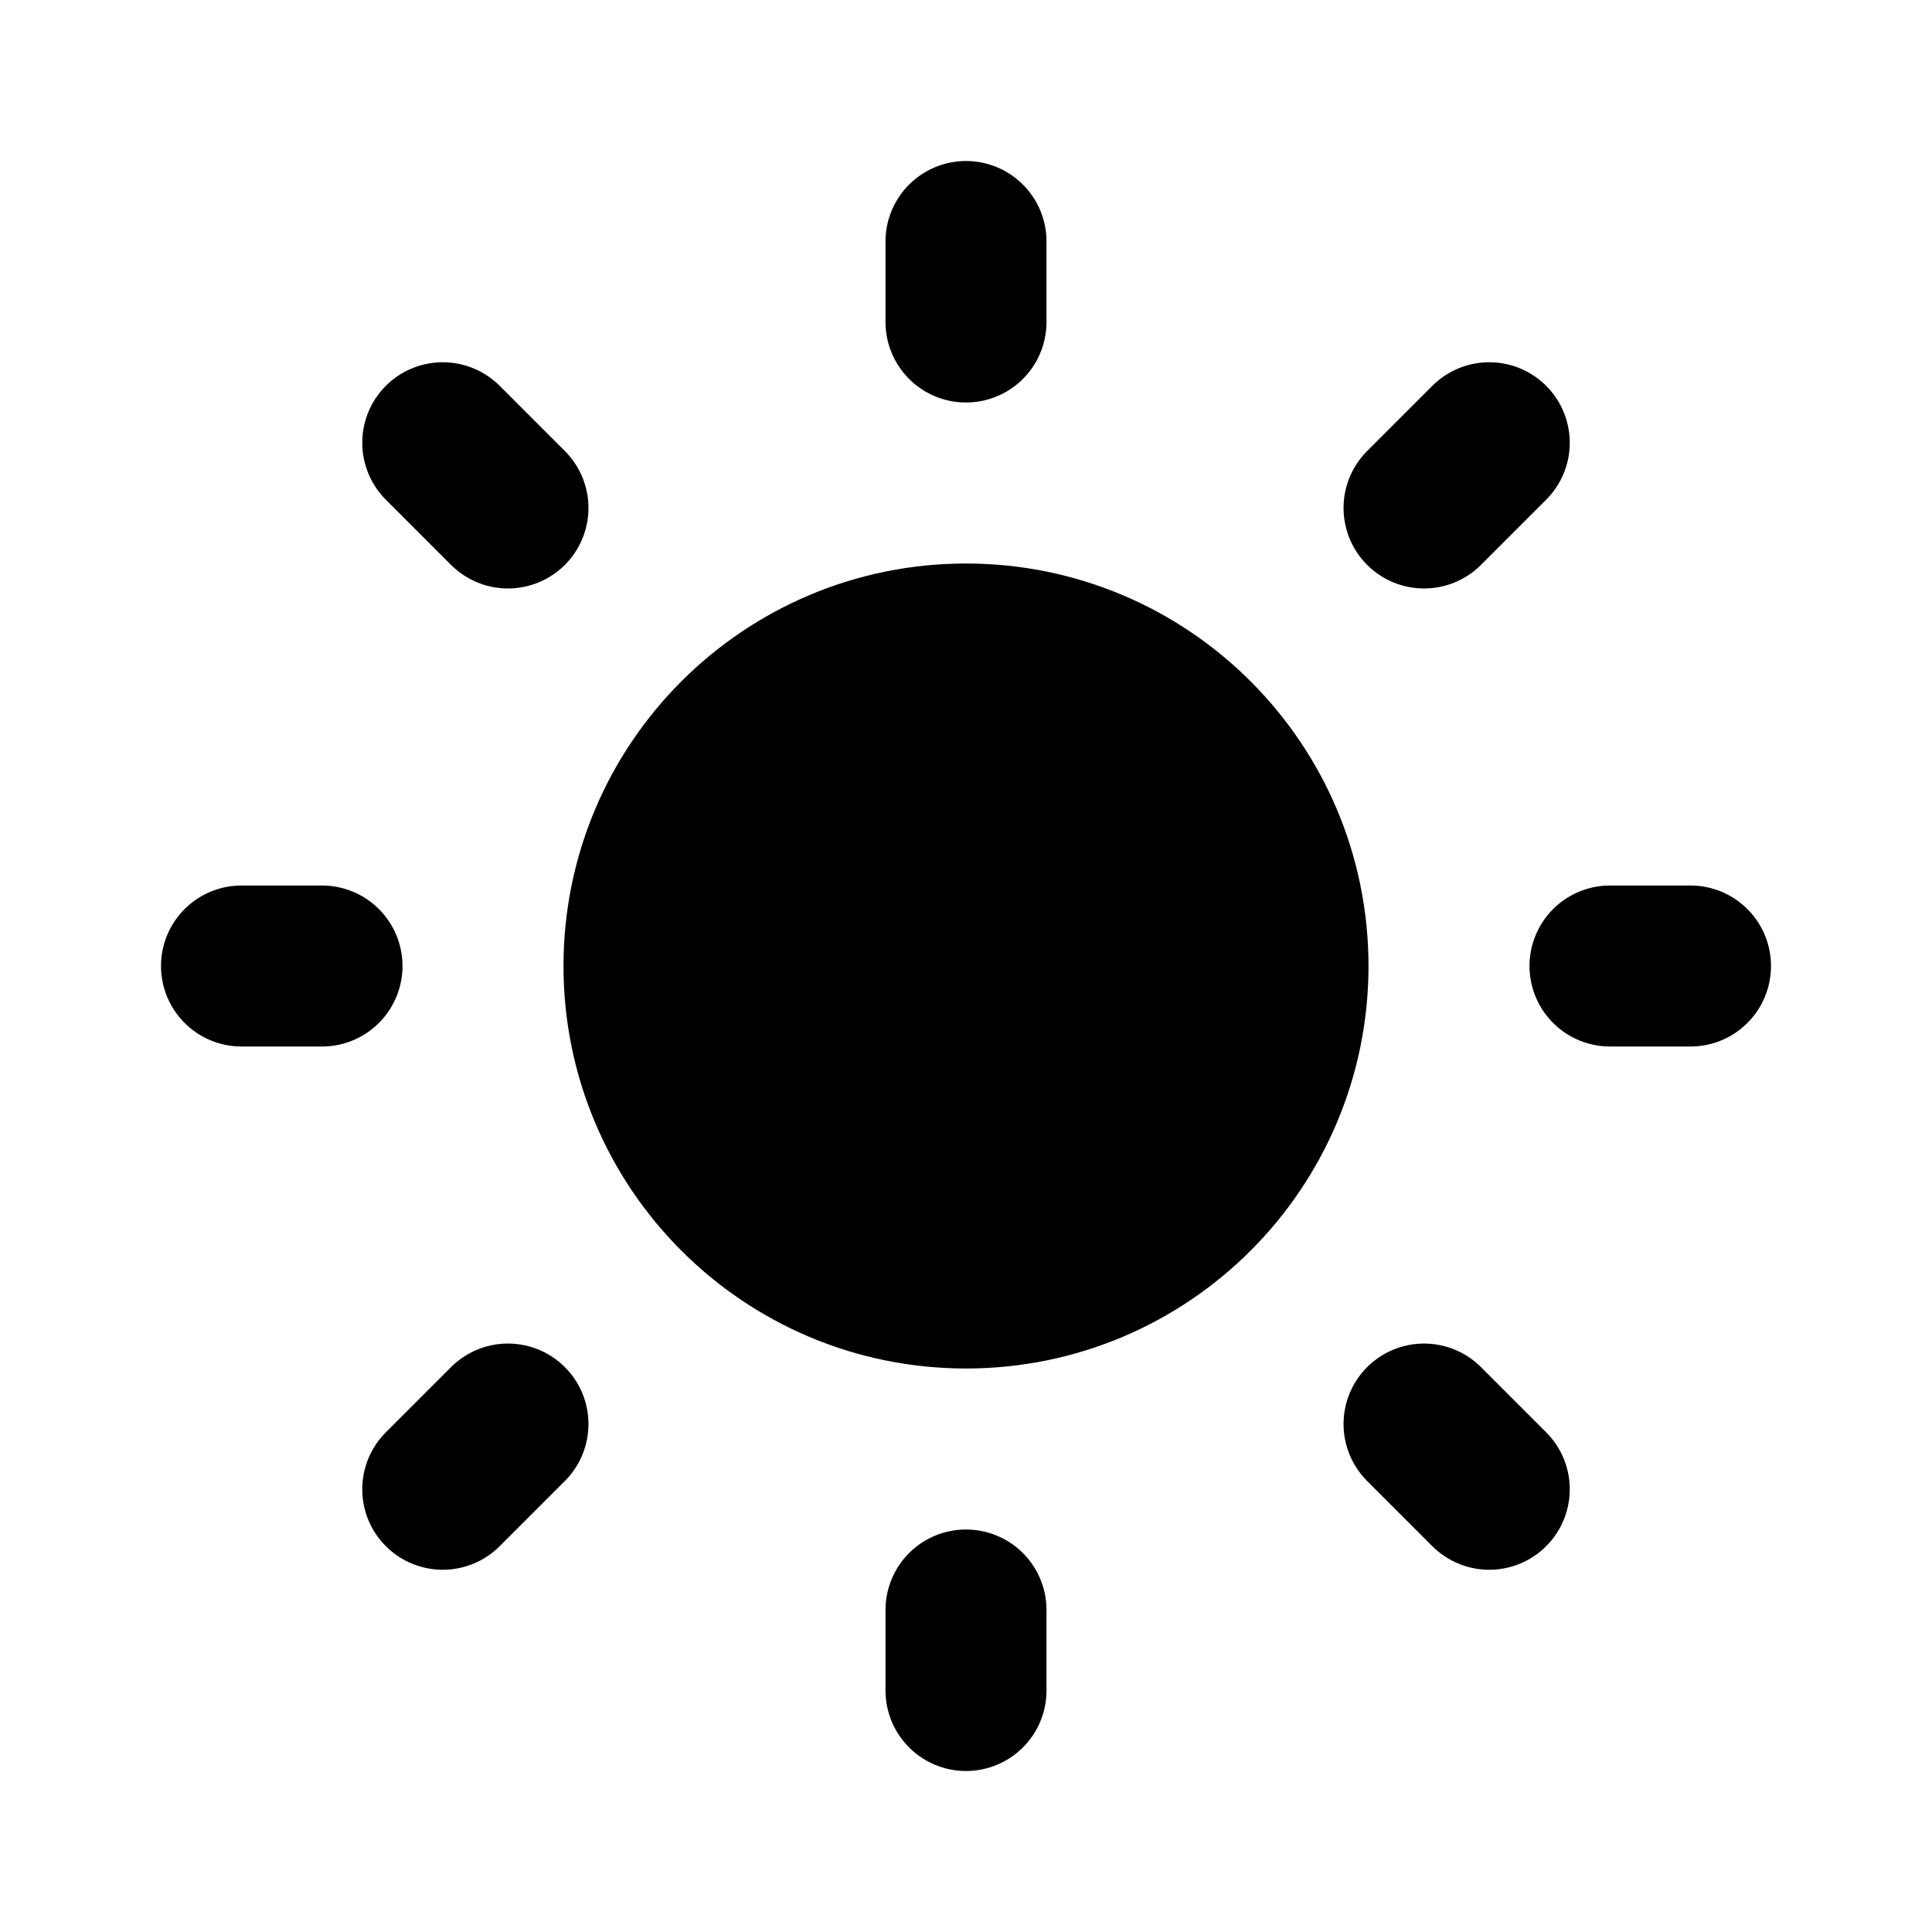 <?xml version="1.0"?>
<svg width="24" height="24" xmlns="http://www.w3.org/2000/svg" xmlns:svg="http://www.w3.org/2000/svg">
 <g class="layer">
  <title>Layer 1</title>
  <path d="m12,3l0,1m0,16l0,1m-8,-9l-1,0m3.31,-5.69l-0.81,-0.81m12.19,0.81l0.81,-0.81m-12.19,12.19l-0.81,0.81m12.19,-0.81l0.81,0.81m2.5,-6.5l-1,0m-4,0c0,2.21 -1.79,4 -4,4c-2.21,0 -4,-1.79 -4,-4c0,-2.21 1.79,-4 4,-4c2.21,0 4,1.79 4,4z" id="svg_1" stroke="#000000" stroke-linecap="round" stroke-linejoin="round" stroke-width="2"/>
 </g>
</svg>